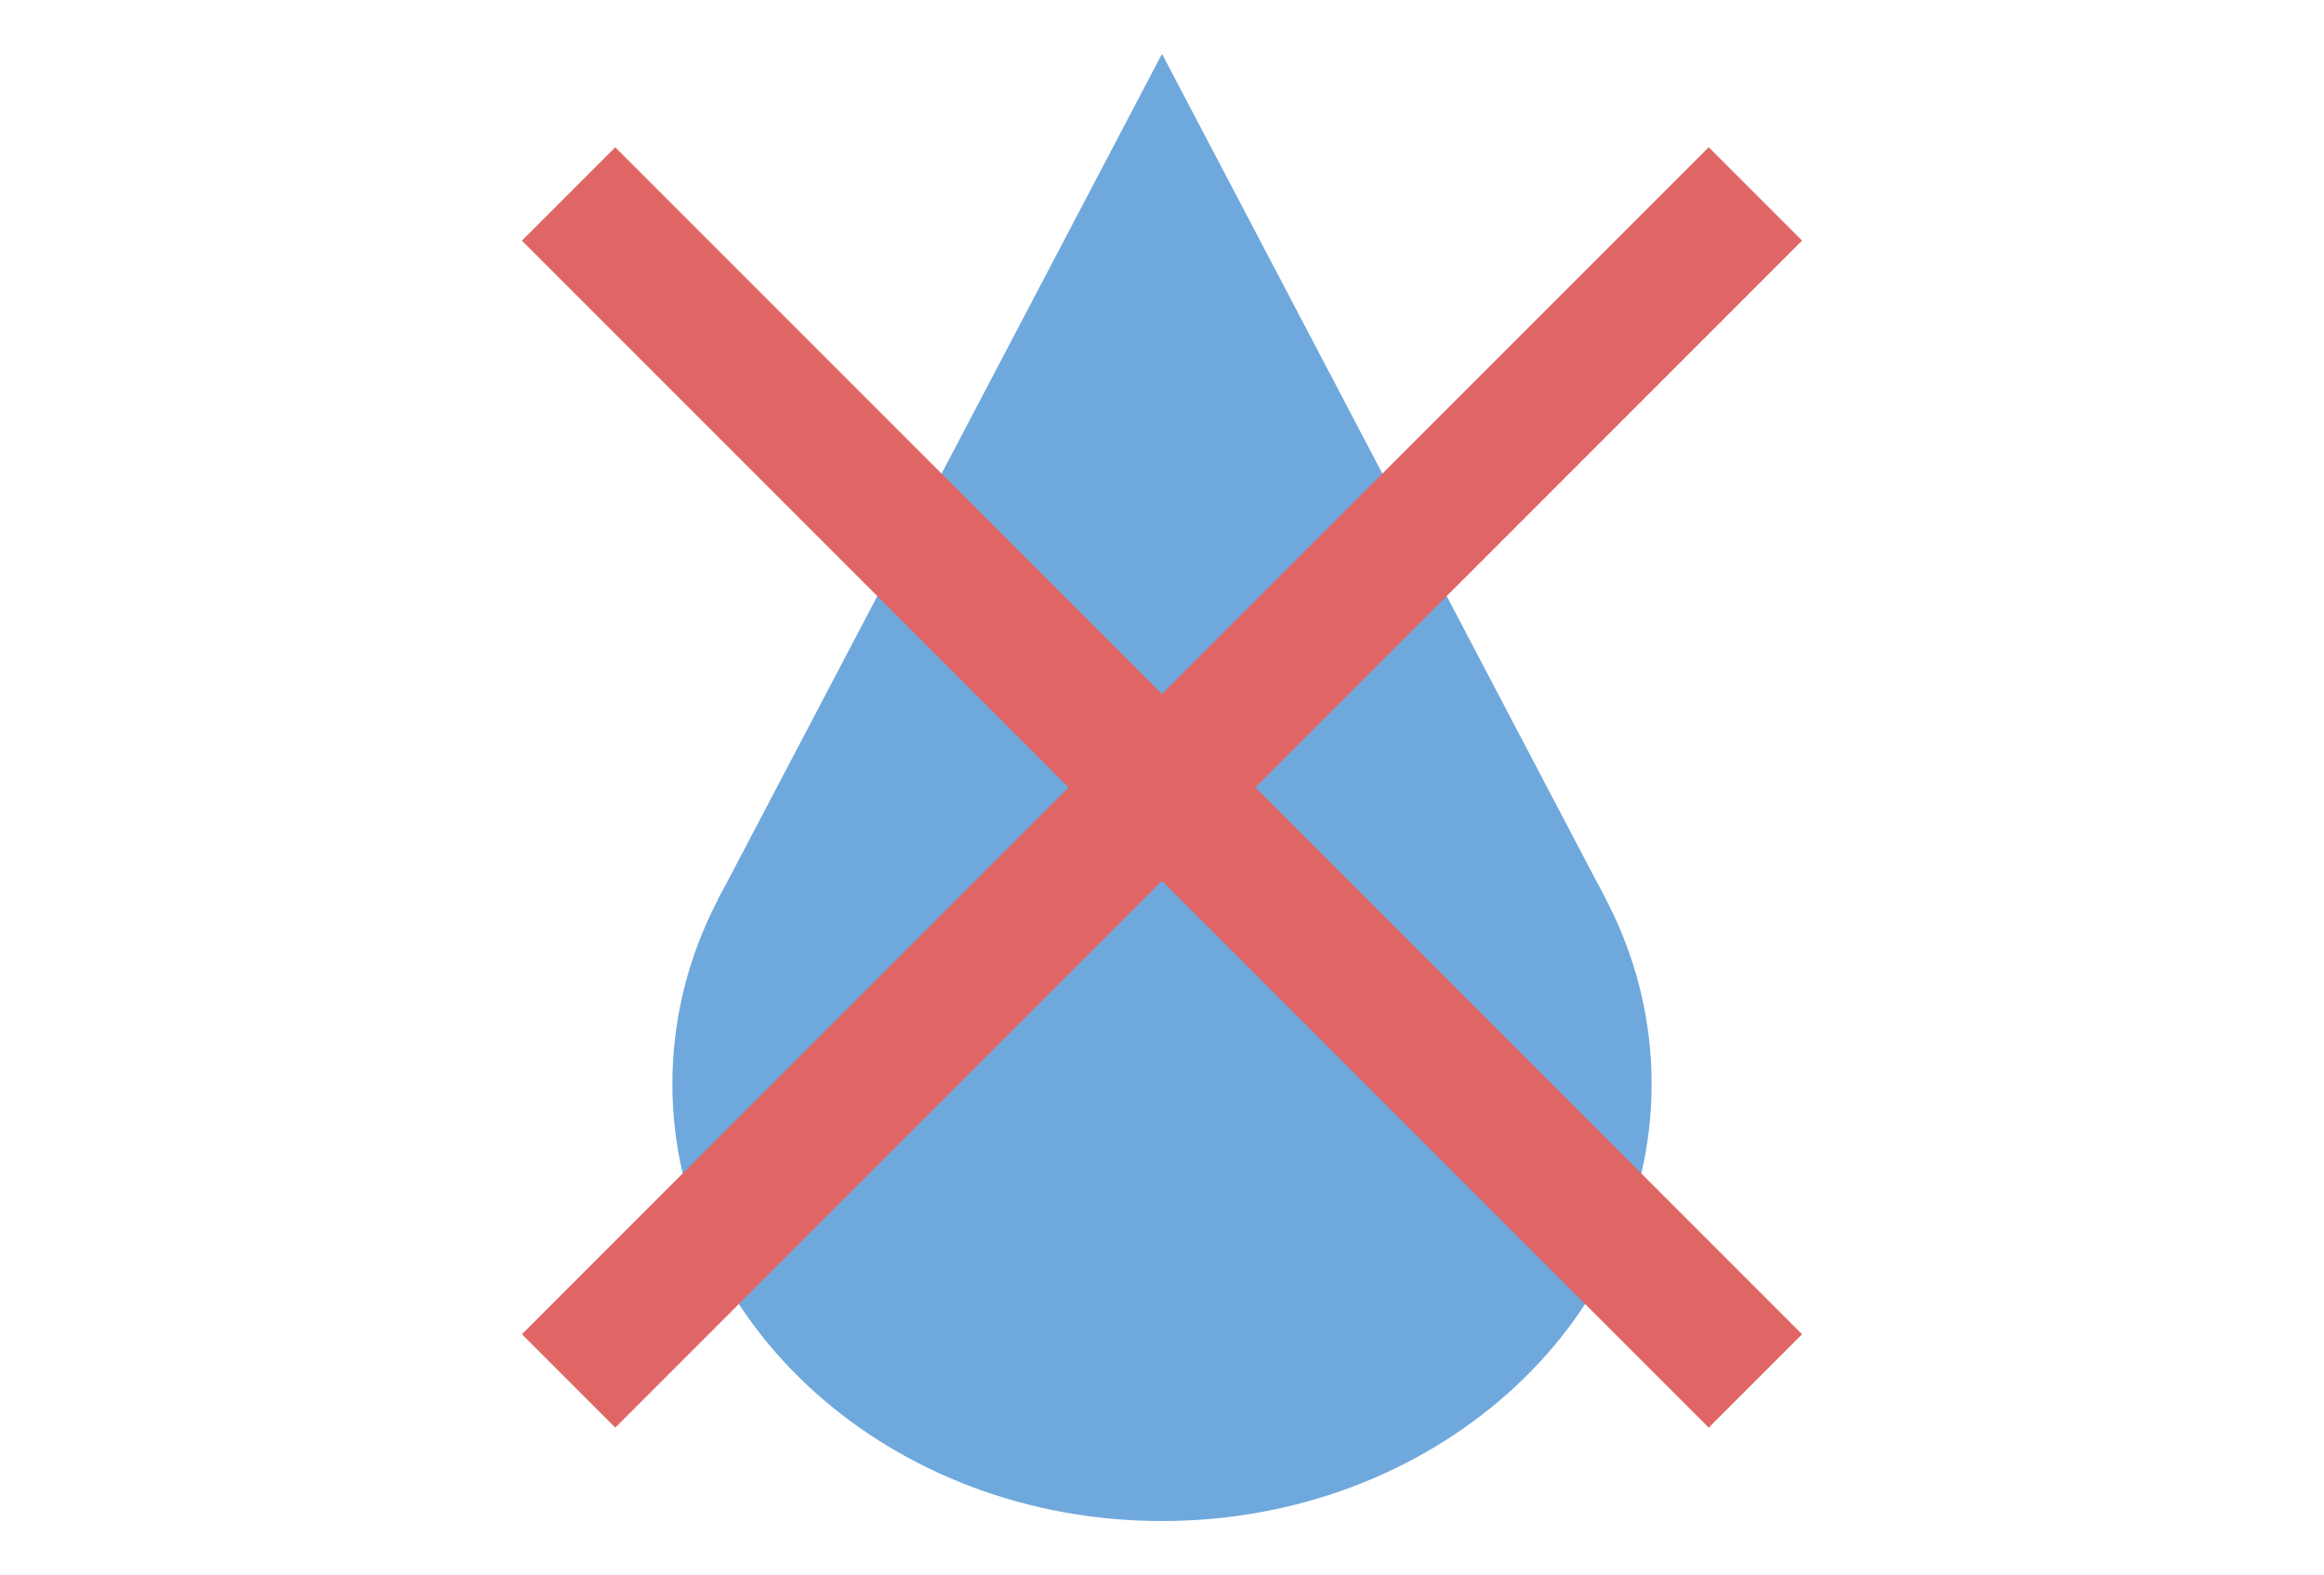 <svg version="1.1" viewBox="0.0 0.0 912.493 618.26" fill="none" stroke="none" stroke-linecap="square" stroke-miterlimit="10" xmlns:xlink="http://www.w3.org/1999/xlink" xmlns="http://www.w3.org/2000/svg"><clipPath id="p.0"><path d="m0 0l912.493 0l0 618.26l-912.493 0l0 -618.26z" clip-rule="nonzero"/></clipPath><g clip-path="url(#p.0)"><path fill="#000000" fill-opacity="0.0" d="m0 0l912.493 0l0 618.26l-912.493 0z" fill-rule="evenodd"/><path fill="#6fa8dc" d="m264.009 425.535l0 0c0 -94.767 86.068 -171.59 192.238 -171.59l0 0c106.17 0 192.238 76.824 192.238 171.59l0 0c0 94.767 -86.068 171.59 -192.238 171.59l0 0c-106.17 0 -192.238 -76.824 -192.238 -171.59z" fill-rule="evenodd"/><path fill="#6fa8dc" d="m282.042 352.868l174.205 -331.734l174.205 331.734z" fill-rule="evenodd"/><path fill="#e06666" d="m204.924 94.47l36.661 -36.661l465.984 465.984l-36.661 36.661z" fill-rule="evenodd"/><path fill="#e06666" d="m670.908 57.807l36.661 36.661l-465.984 465.984l-36.661 -36.661z" fill-rule="evenodd"/></g></svg>